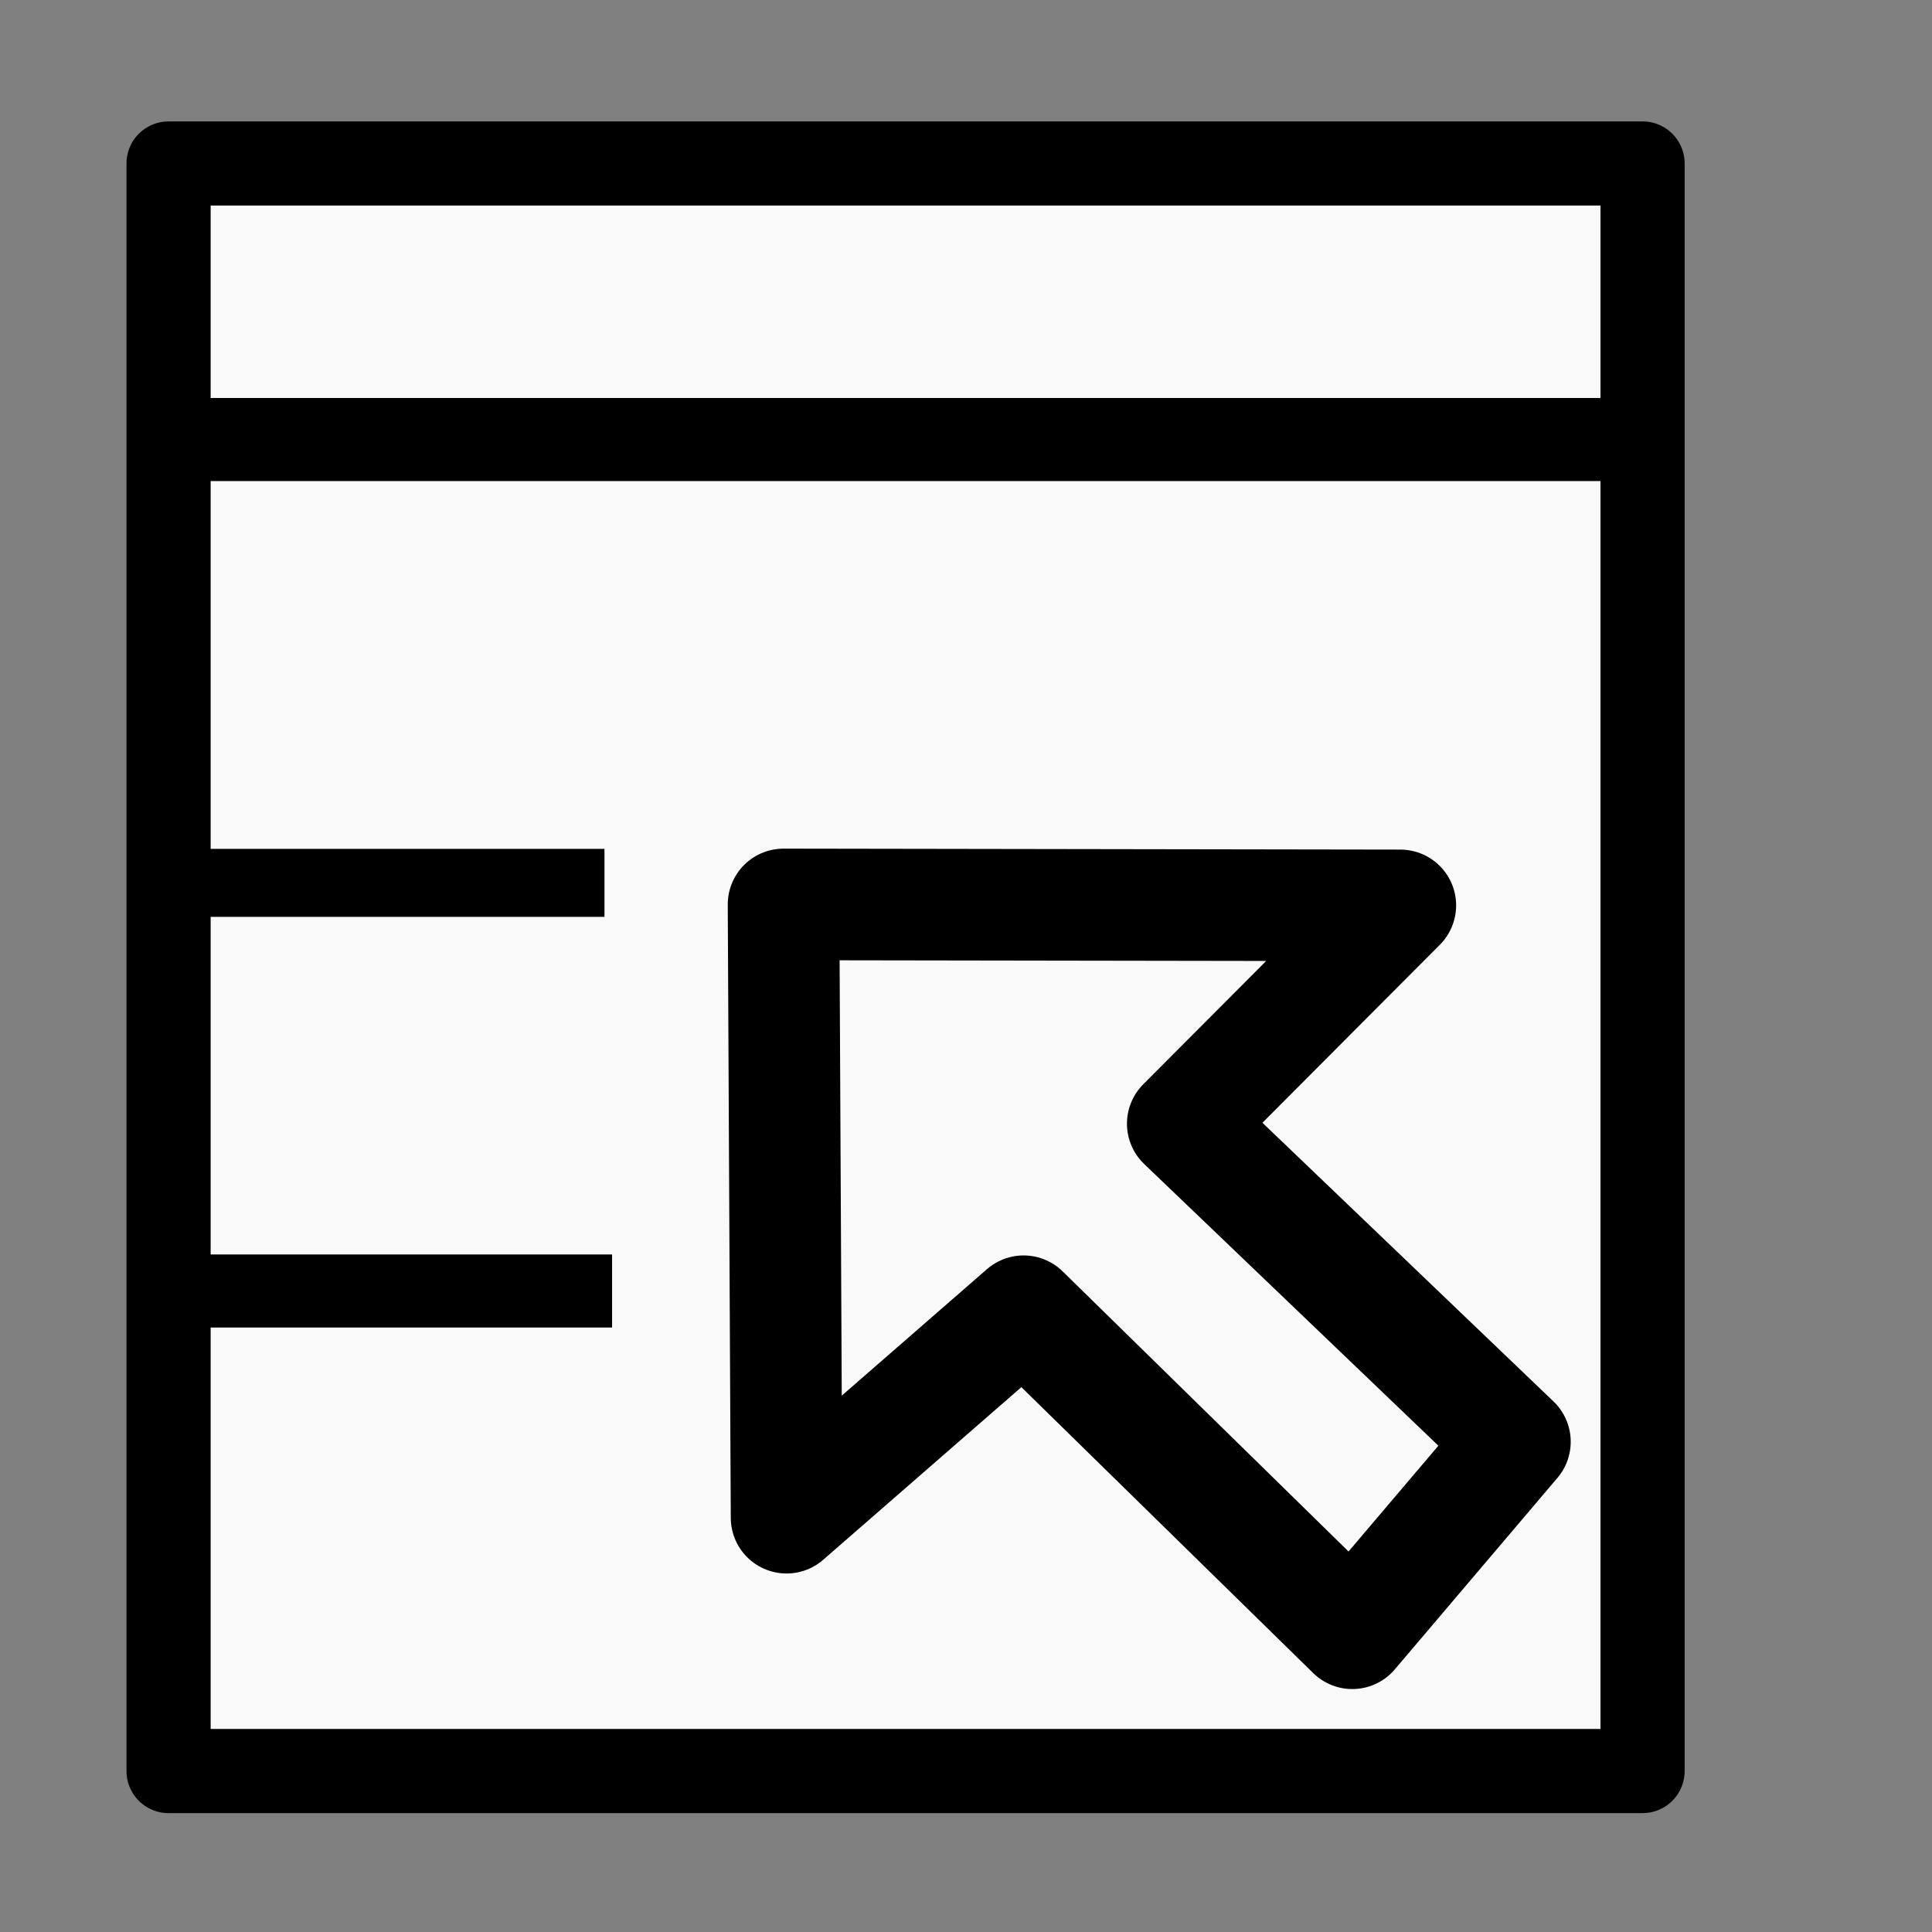 <?xml version="1.0" encoding="UTF-8" standalone="no"?>
<!-- Created with Inkscape (http://www.inkscape.org/) -->

<svg
   xmlns:dc="http://purl.org/dc/elements/1.1/"
   xmlns:cc="http://creativecommons.org/ns#"
   xmlns:rdf="http://www.w3.org/1999/02/22-rdf-syntax-ns#"
   xmlns:svg="http://www.w3.org/2000/svg"
   xmlns="http://www.w3.org/2000/svg"
   xmlns:sodipodi="http://sodipodi.sourceforge.net/DTD/sodipodi-0.dtd"
   xmlns:inkscape="http://www.inkscape.org/namespaces/inkscape"
   width="16px"
   height="16px"
   id="svg4285"
   version="1.1"
   inkscape:version="0.48.2 r9819"
   sodipodi:docname="New document 6">
  <rect width="100%" height="100%" fill="#808080" stroke="none"/>
  <defs
     id="defs4287" />
  <sodipodi:namedview
     id="base"
     pagecolor="#ffffff"
     bordercolor="#666666"
     borderopacity="1.0"
     inkscape:pageopacity="0.0"
     inkscape:pageshadow="2"
     inkscape:zoom="47.9375"
     inkscape:cx="7.5723598"
     inkscape:cy="8"
     inkscape:current-layer="layer1"
     showgrid="true"
     inkscape:grid-bbox="true"
     inkscape:document-units="px"
     inkscape:snap-global="false"
     inkscape:window-width="1550"
     inkscape:window-height="987"
     inkscape:window-x="347"
     inkscape:window-y="0"
     inkscape:window-maximized="1">
    <inkscape:grid
       type="xygrid"
       id="grid4293" />
  </sodipodi:namedview>
  <g
     id="layer1"
     inkscape:label="Layer 1"
     inkscape:groupmode="layer">
    <rect
       style="fill:#f9f9f9;fill-opacity:1;stroke:#000000;stroke-width:0.697;stroke-linecap:round;stroke-linejoin:round;stroke-miterlimit:4;stroke-opacity:1;stroke-dasharray:none;stroke-dashoffset:0"
       id="rect4803"
       width="12.207"
       height="13.313"
       x="1.396"
       y="1.354" />
    <rect
       style="fill:#000000;fill-opacity:1;stroke:#000000;stroke-width:0;stroke-linecap:round;stroke-linejoin:round;stroke-miterlimit:4;stroke-opacity:1;stroke-dasharray:none;stroke-dashoffset:0"
       id="rect4805"
       width="12.767"
       height="0.688"
       x="1.106"
       y="3.296" />
    <rect
       style="fill:#000000;fill-opacity:1;stroke:#000000;stroke-width:0;stroke-linecap:round;stroke-linejoin:round;stroke-miterlimit:4;stroke-opacity:1;stroke-dasharray:none;stroke-dashoffset:0"
       id="rect4807"
       width="3.838"
       height="0.563"
       x="1.168"
       y="7.03" />
    <rect
       style="fill:#000000;fill-opacity:1;stroke:#000000;stroke-width:0;stroke-linecap:round;stroke-linejoin:round;stroke-miterlimit:4;stroke-opacity:1;stroke-dasharray:none;stroke-dashoffset:0"
       id="rect4809"
       width="3.88"
       height="0.605"
       x="1.189"
       y="10.389" />
    <path
       style="fill:none;stroke:#000000;stroke-width:0.924;stroke-linecap:butt;stroke-linejoin:round;stroke-miterlimit:4;stroke-opacity:1;stroke-dasharray:none"
       d="m 6.489,7.49 0.025,5.079 1.963,-1.71 2.722,2.667 1.347,-1.586 L 9.795,9.306 11.597,7.498 z"
       id="path4811"
       inkscape:connector-curvature="0"
       sodipodi:nodetypes="cccccccc" />
  </g>
</svg>
